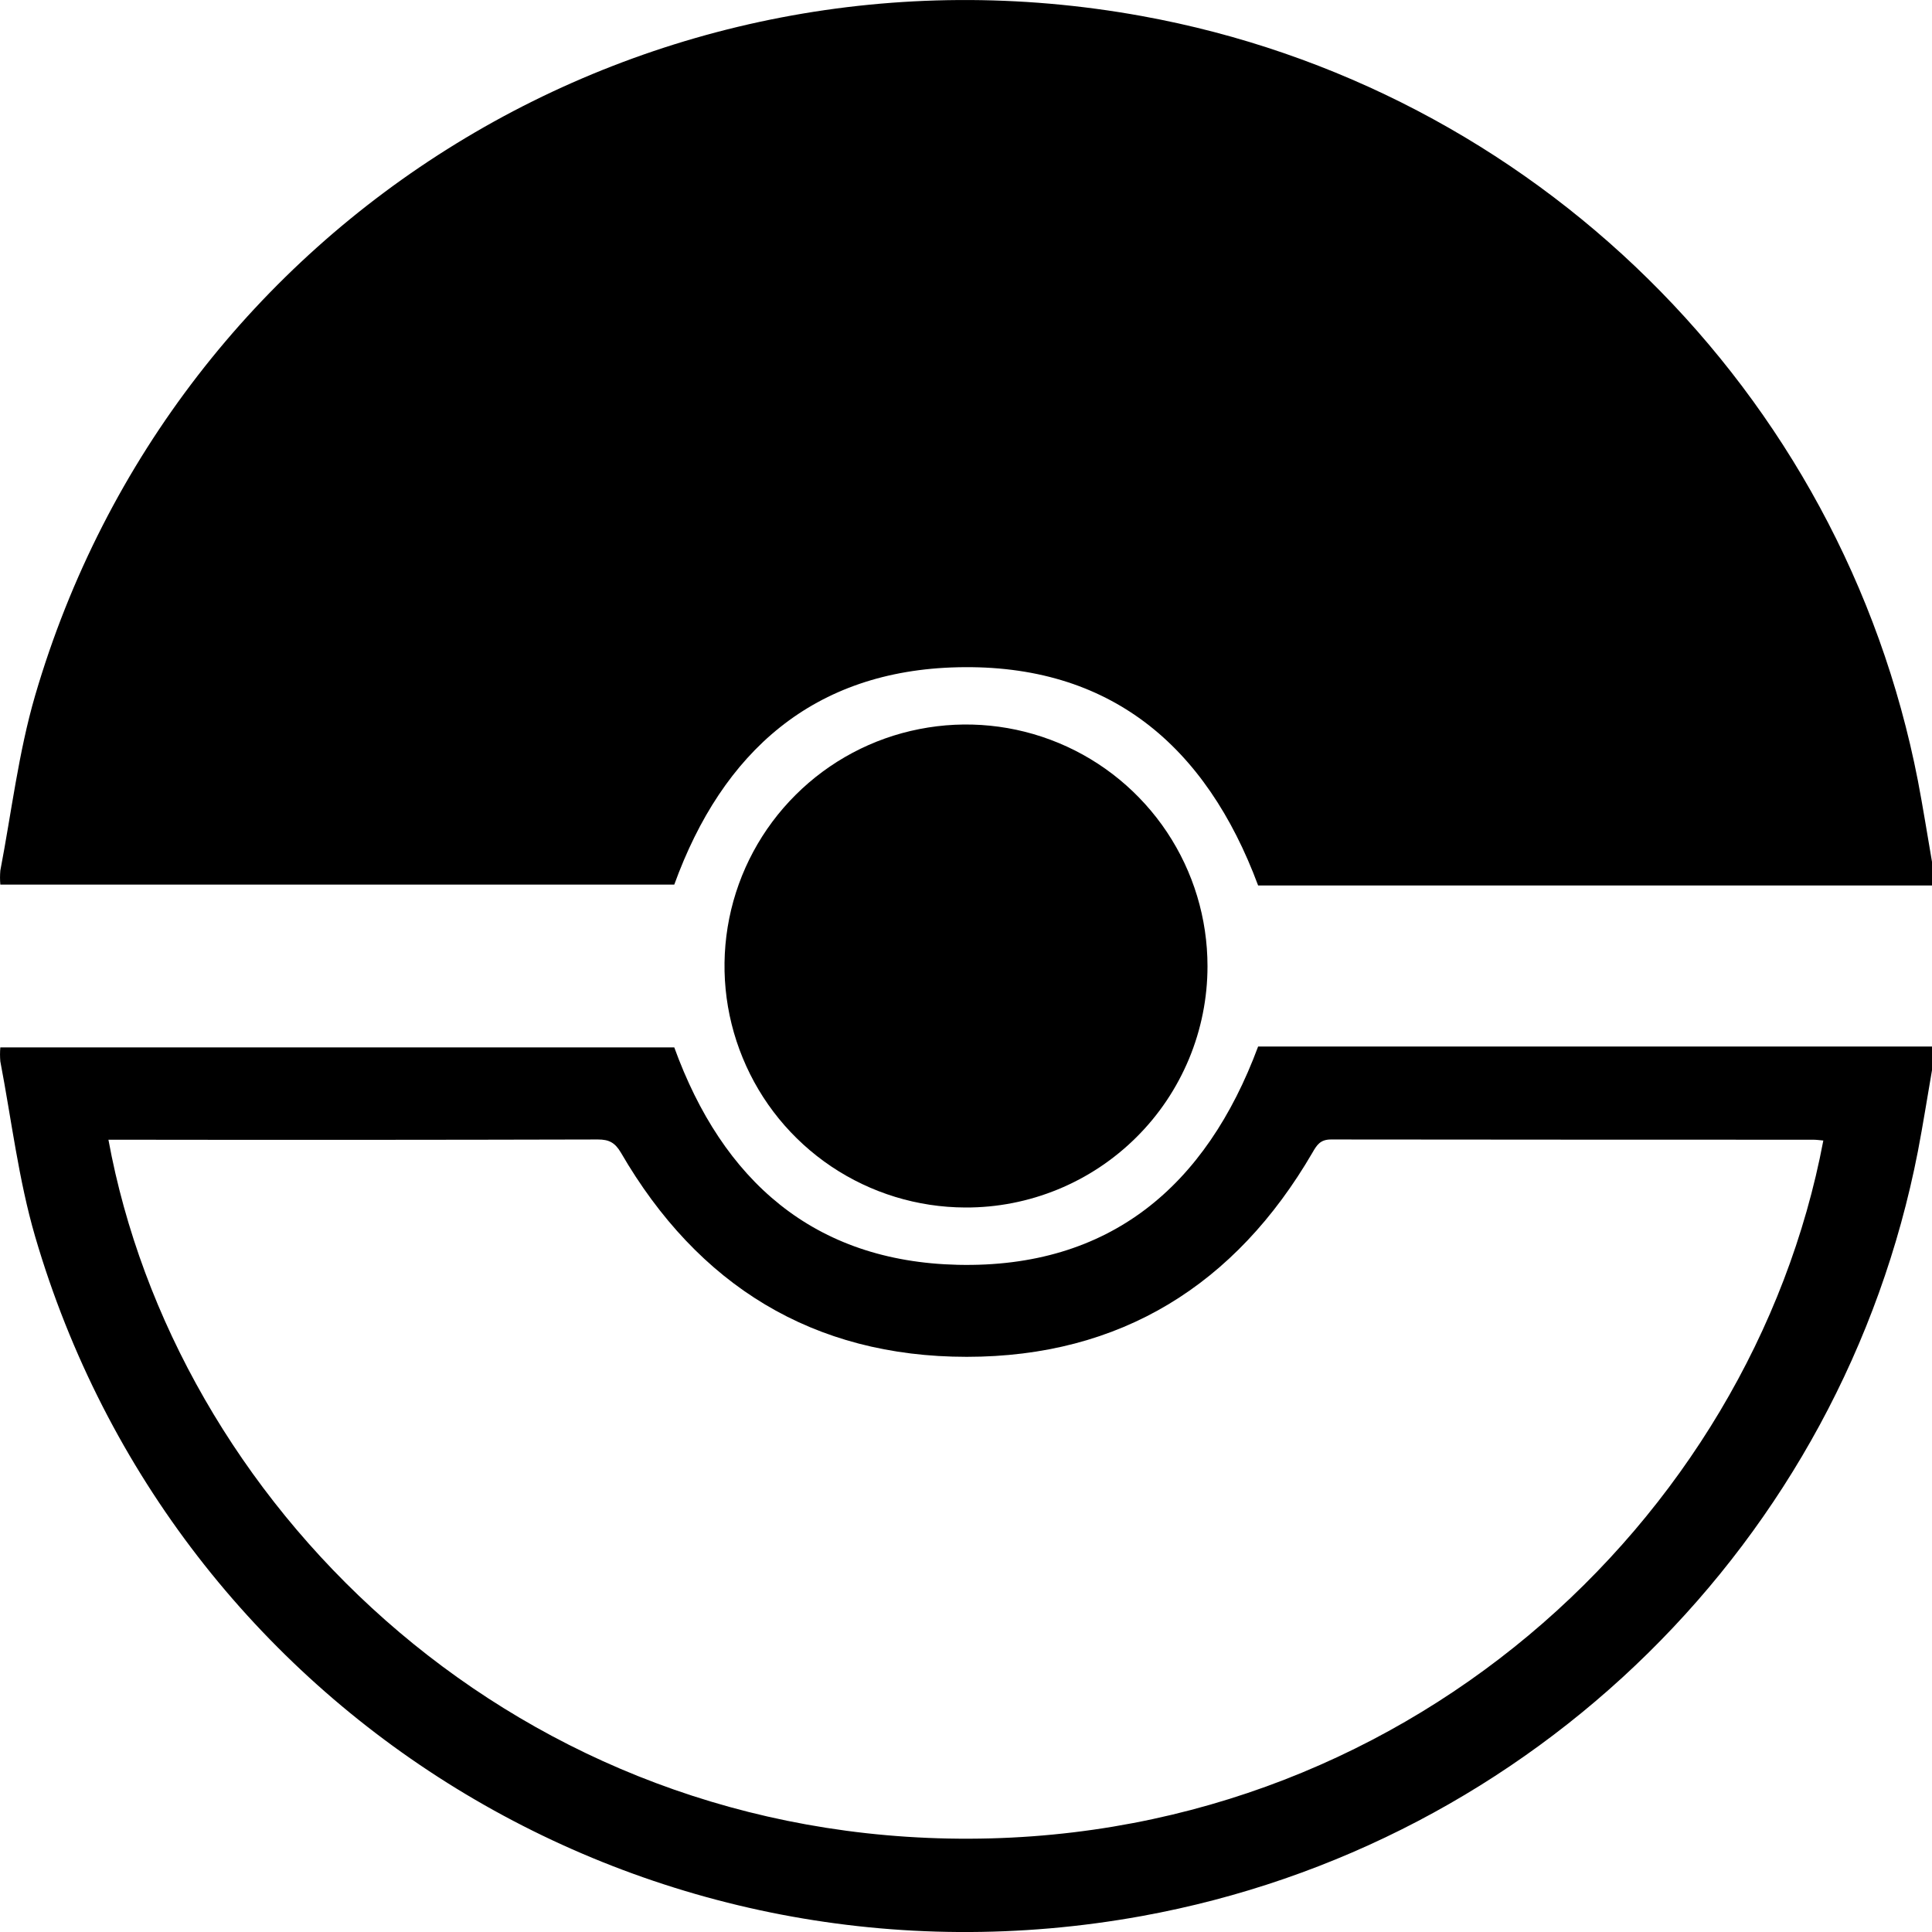 <svg width="16" height="16" viewBox="4 4 24 24" fill="none" xmlns="http://www.w3.org/2000/svg">
  <path
    fill="currentColor"
    d="M28 17.294C27.942 17.63 27.889 17.967 27.825 18.301C26.884 23.138 23.045 26.919 18.183 27.802C12.081 28.909 6.169 25.287 4.436 19.359C4.23 18.652 4.143 17.911 4.004 17.185C3.999 17.127 3.999 17.069 4.004 17.011H12.376C12.976 18.666 14.109 19.671 15.899 19.712C17.783 19.754 18.982 18.74 19.629 17H28V17.294ZM26.65 18.168C26.597 18.163 26.561 18.158 26.525 18.158C24.528 18.158 22.531 18.157 20.534 18.155C20.401 18.155 20.358 18.224 20.304 18.318C19.348 19.961 17.92 20.855 16.009 20.855C14.098 20.855 12.668 19.964 11.714 18.32C11.64 18.194 11.566 18.155 11.428 18.155C9.468 18.16 7.508 18.161 5.548 18.158H5.347C6.164 22.612 10.231 26.731 15.785 26.839C21.402 26.947 25.759 22.889 26.65 18.168Z"
  />
  <path
    fill="currentColor"
    d="M28 14.706C27.942 14.37 27.889 14.033 27.825 13.699C26.884 8.862 23.045 5.081 18.183 4.199C12.081 3.091 6.169 6.713 4.436 12.641C4.23 13.348 4.143 14.089 4.004 14.815C3.999 14.873 3.999 14.931 4.004 14.989H12.376C12.976 13.334 14.109 12.329 15.899 12.289C17.783 12.246 18.982 13.26 19.629 15H28V14.706Z"
  />
  <path
    fill="currentColor"
    d="M15.991 19C15.398 18.998 14.819 18.821 14.326 18.49C13.834 18.159 13.451 17.69 13.226 17.141C13 16.593 12.942 15.99 13.059 15.408C13.176 14.827 13.463 14.293 13.883 13.875C14.303 13.456 14.838 13.171 15.42 13.057C16.002 12.942 16.604 13.002 17.152 13.23C17.7 13.458 18.167 13.843 18.496 14.336C18.825 14.83 19 15.409 19 16.003C19 16.397 18.922 16.788 18.771 17.152C18.619 17.517 18.398 17.848 18.118 18.126C17.838 18.405 17.507 18.625 17.142 18.775C16.777 18.925 16.386 19.002 15.991 19Z"
  />
</svg>
